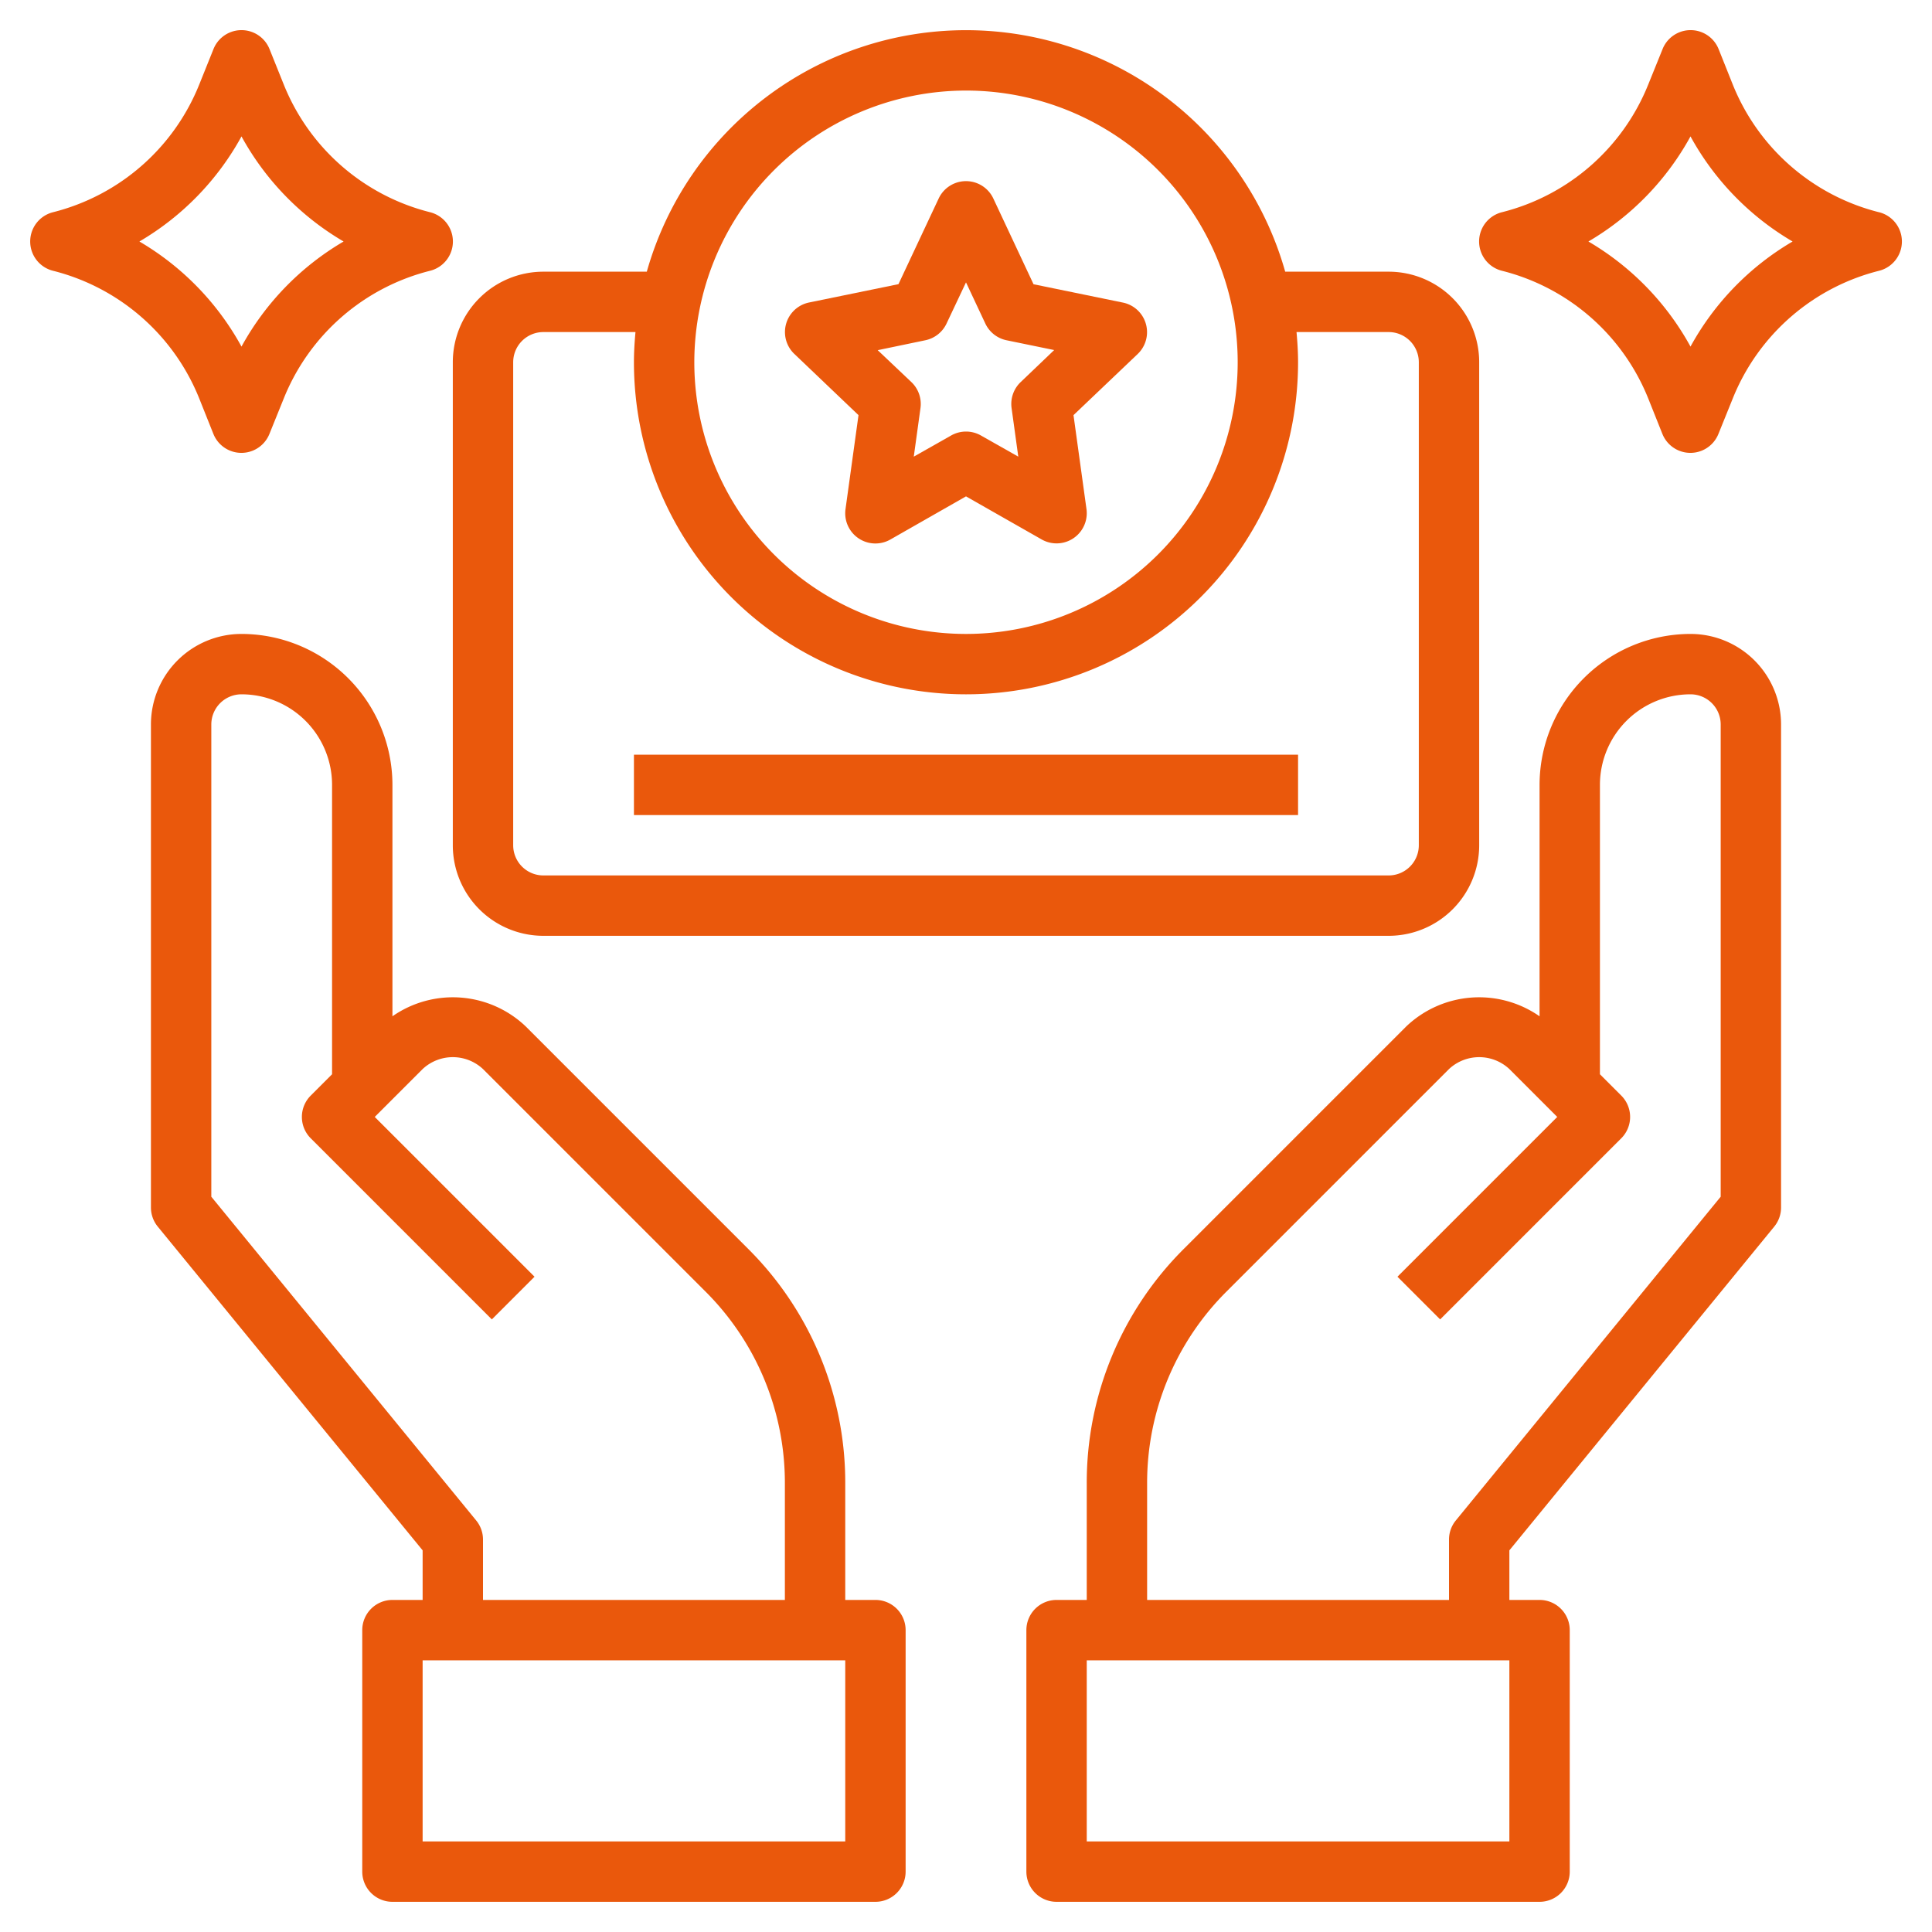 <svg xmlns="http://www.w3.org/2000/svg" version="1.1" xmlns:xlink="http://www.w3.org/1999/xlink" xmlns:svgjs="http://svgjs.com/svgjs" width="512" height="512" x="0" y="0" viewBox="0 0 64 64" style="enable-background:new 0 0 512 512" xml:space="preserve" class=""><g><path xmlns="http://www.w3.org/2000/svg" d="M15,28a3,3,0,0,0,3,3H46a3,3,0,0,0,3-3V12a3,3,0,0,0-3-3H42.574A10.988,10.988,0,0,0,21.426,9H18a3,3,0,0,0-3,3ZM32,3a9,9,0,1,1-9,9A9.011,9.011,0,0,1,32,3ZM17,12a1,1,0,0,1,1-1h3.051c-.03.33-.051.662-.051,1a11,11,0,0,0,22,0c0-.338-.021-.67-.051-1H46a1,1,0,0,1,1,1V28a1,1,0,0,1-1,1H18a1,1,0,0,1-1-1Z" fill="#ea580cff" data-original="#000000" class=""></path><path xmlns="http://www.w3.org/2000/svg" d="M28.439,13.752l-.43,3.111A1,1,0,0,0,29.5,17.869L32,16.443l2.505,1.426a1,1,0,0,0,1.486-1.006l-.43-3.111,2.129-2.028a1,1,0,0,0-.489-1.7l-2.964-.608L32.905,6.575a1,1,0,0,0-1.81,0L29.763,9.413l-2.964.608a1,1,0,0,0-.489,1.7Zm2.217-2.481a1,1,0,0,0,.7-.554L32,9.354l.64,1.363a1,1,0,0,0,.7.554l1.581.325L33.81,12.658a1,1,0,0,0-.3.861l.222,1.608-1.236-.7a1,1,0,0,0-.99,0l-1.236.7.222-1.608a1,1,0,0,0-.3-.861L29.075,11.6Z" fill="#ea580cff" data-original="#000000" class=""></path><rect xmlns="http://www.w3.org/2000/svg" x="21" y="25" width="22" height="2" fill="#ea580cff" data-original="#000000" class=""></rect><path xmlns="http://www.w3.org/2000/svg" d="M1.757,8.97A7.083,7.083,0,0,1,6.6,13.2l.468,1.172a1,1,0,0,0,1.858,0L9.4,13.2a7.083,7.083,0,0,1,4.846-4.23,1,1,0,0,0,0-1.94A7.083,7.083,0,0,1,9.4,2.8L8.929,1.628a1,1,0,0,0-1.858,0L6.6,2.8A7.083,7.083,0,0,1,1.757,7.03a1,1,0,0,0,0,1.94ZM8,4.519A9.106,9.106,0,0,0,11.382,8,9.106,9.106,0,0,0,8,11.481,9.106,9.106,0,0,0,4.618,8,9.106,9.106,0,0,0,8,4.519Z" fill="#ea580cff" data-original="#000000" class=""></path><path xmlns="http://www.w3.org/2000/svg" d="M62.243,7.03A7.083,7.083,0,0,1,57.4,2.8l-.468-1.172a1,1,0,0,0-1.858,0L54.6,2.8a7.083,7.083,0,0,1-4.846,4.23,1,1,0,0,0,0,1.94A7.083,7.083,0,0,1,54.6,13.2l.468,1.172a1,1,0,0,0,1.858,0L57.4,13.2a7.083,7.083,0,0,1,4.846-4.23,1,1,0,0,0,0-1.94ZM56,11.481A9.106,9.106,0,0,0,52.618,8,9.106,9.106,0,0,0,56,4.519,9.106,9.106,0,0,0,59.382,8,9.106,9.106,0,0,0,56,11.481Z" fill="#ea580cff" data-original="#000000" class=""></path><path xmlns="http://www.w3.org/2000/svg" d="M13,53a1,1,0,0,0-1,1v8a1,1,0,0,0,1,1H29a1,1,0,0,0,1-1V54a1,1,0,0,0-1-1H28V49.142a10.927,10.927,0,0,0-3.222-7.778L17.414,34A3.5,3.5,0,0,0,13,33.666V26a5.006,5.006,0,0,0-5-5,3,3,0,0,0-3,3V40a1,1,0,0,0,.226.633L14,51.357V53Zm15,8H14V55H28ZM15.774,50.367,7,39.643V24a1,1,0,0,1,1-1,3,3,0,0,1,3,3v9.586l-.707.707a1,1,0,0,0,0,1.414l6,6,1.414-1.414L12.414,37,14,35.414a1.465,1.465,0,0,1,2,0l7.364,7.364A8.941,8.941,0,0,1,26,49.142V53H16V51A1,1,0,0,0,15.774,50.367Z" fill="#ea580cff" data-original="#000000" class=""></path><path xmlns="http://www.w3.org/2000/svg" d="M58.774,40.633A1,1,0,0,0,59,40V24a3,3,0,0,0-3-3,5.006,5.006,0,0,0-5,5v7.666A3.5,3.5,0,0,0,46.586,34l-7.364,7.364A10.927,10.927,0,0,0,36,49.142V53H35a1,1,0,0,0-1,1v8a1,1,0,0,0,1,1H51a1,1,0,0,0,1-1V54a1,1,0,0,0-1-1H50V51.357ZM50,61H36V55H50ZM38,53V49.142a8.941,8.941,0,0,1,2.636-6.364L48,35.414a1.465,1.465,0,0,1,2,0L51.586,37l-5.293,5.293,1.414,1.414,6-6a1,1,0,0,0,0-1.414L53,35.586V26a3,3,0,0,1,3-3,1,1,0,0,1,1,1V39.643L48.226,50.367A1,1,0,0,0,48,51v2Z" fill="#ea580cff" data-original="#000000" class=""></path></g></svg>